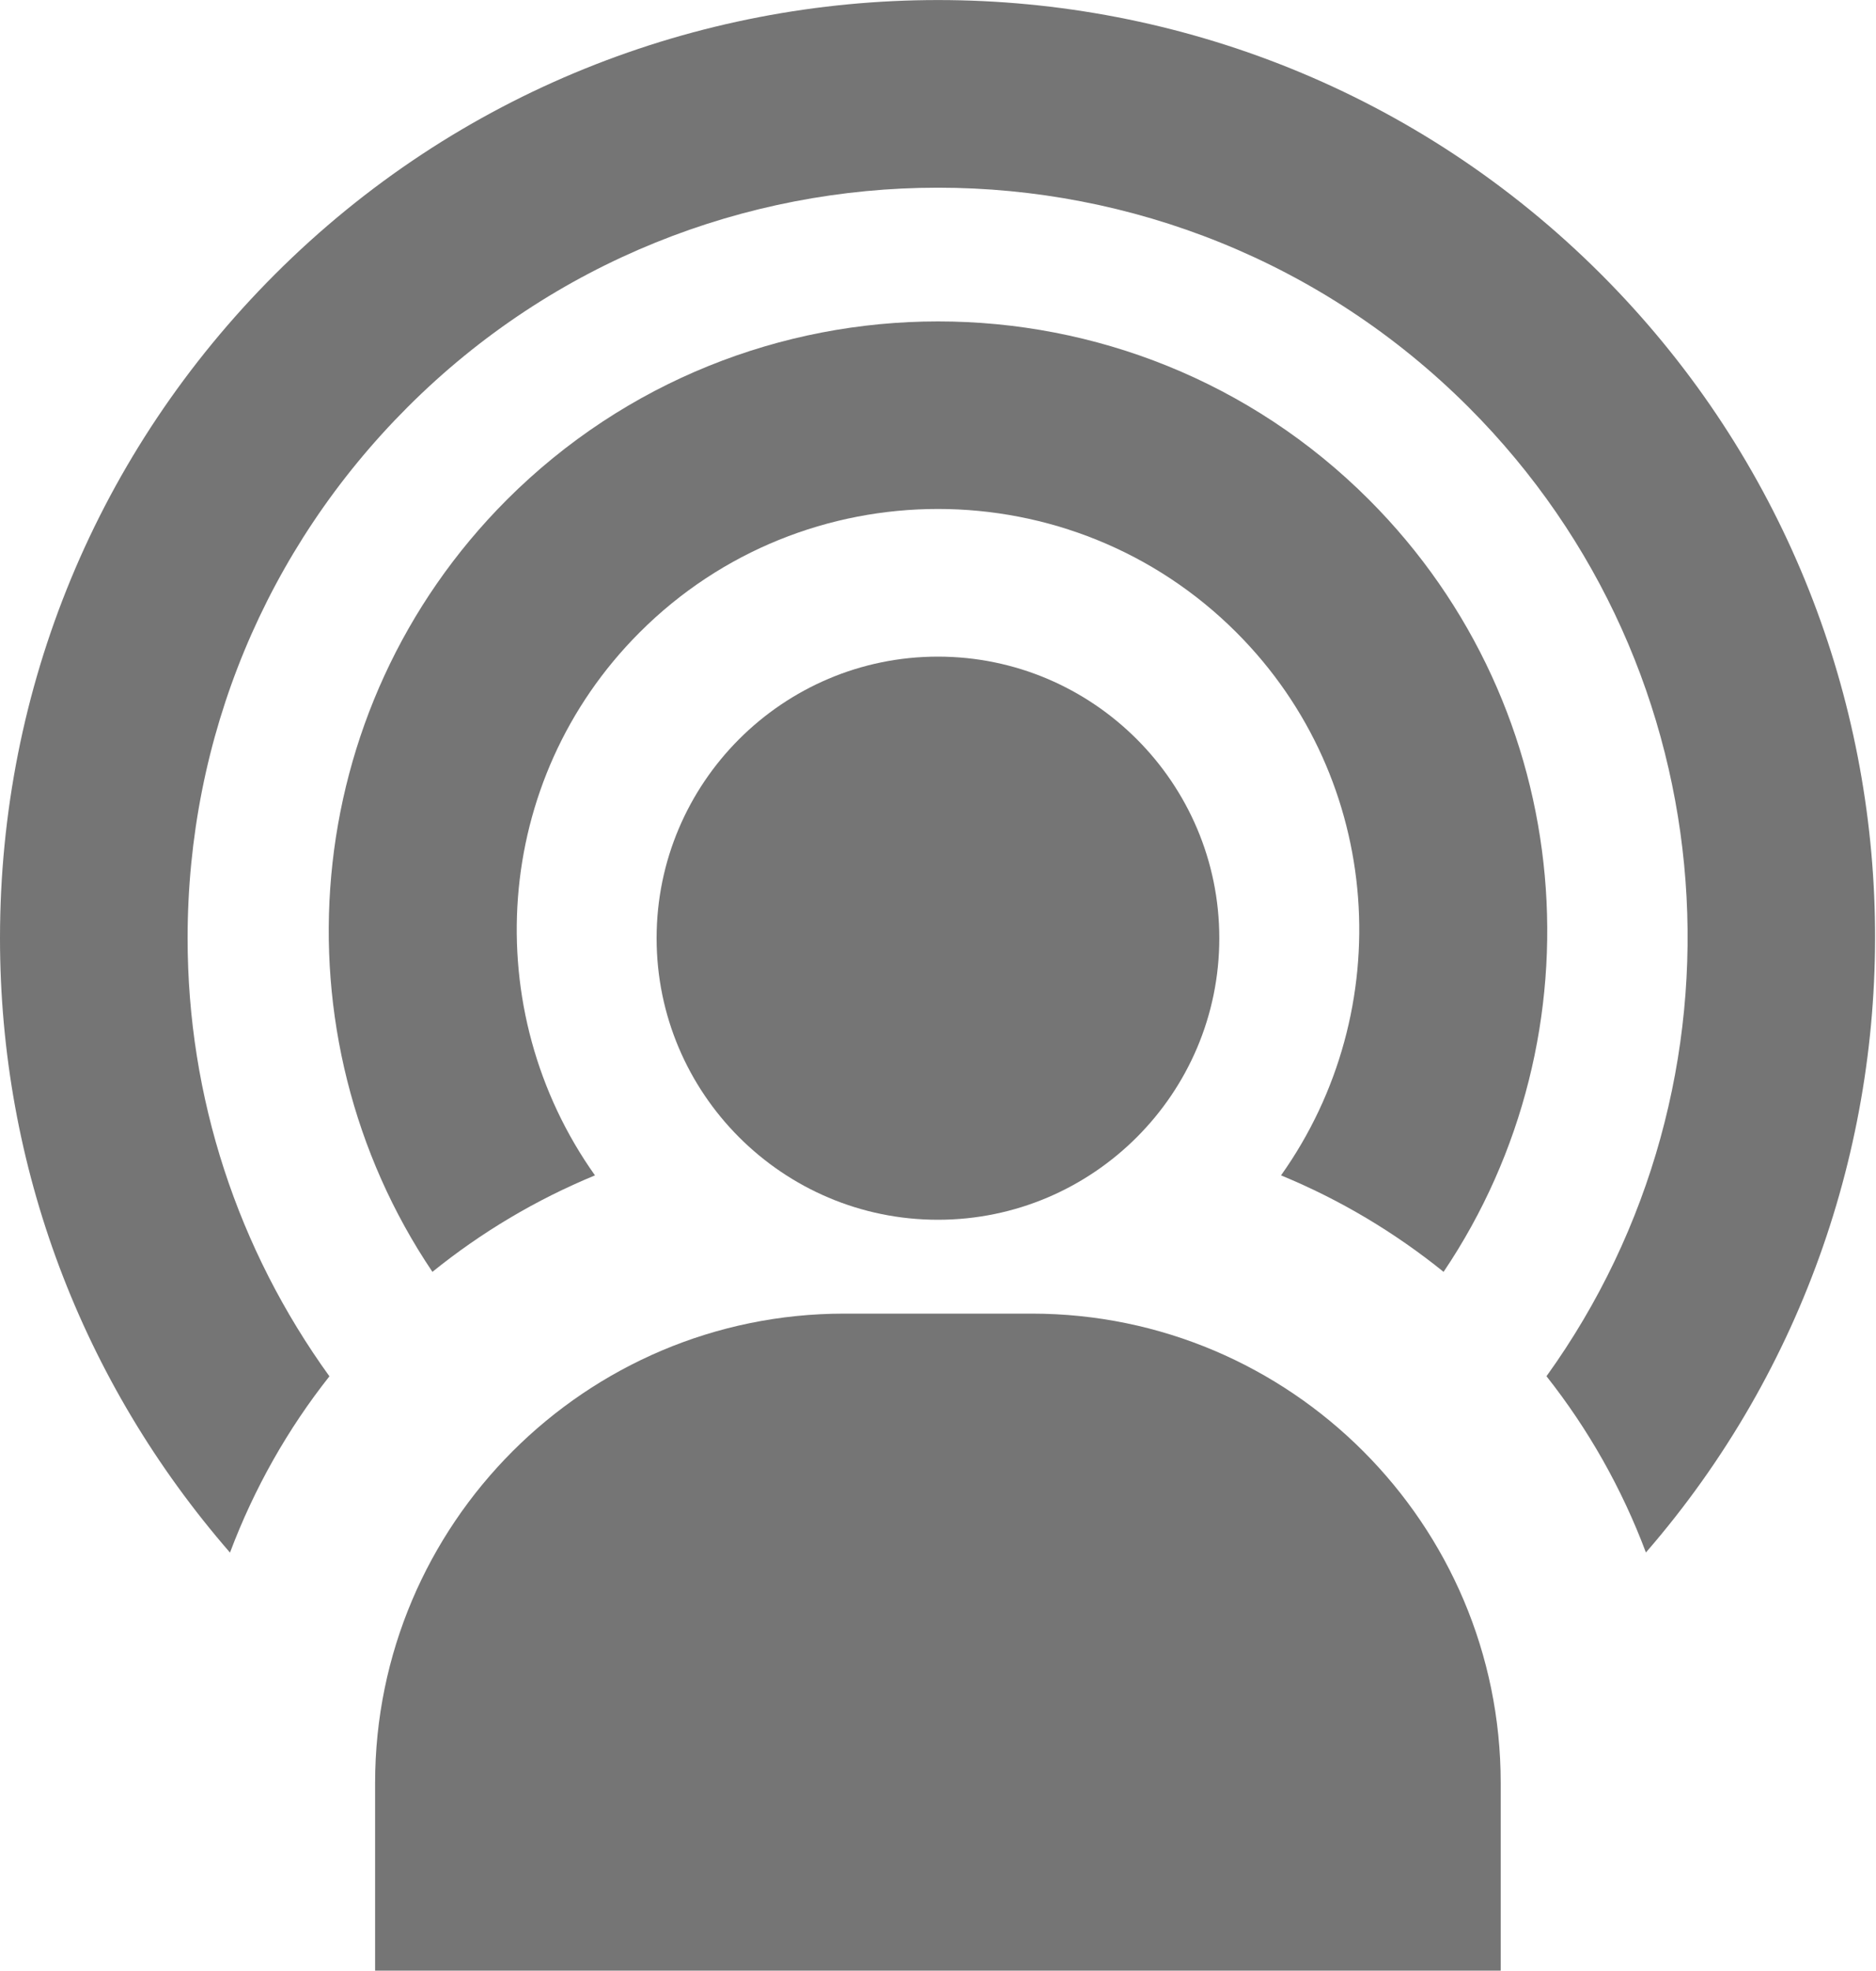 <?xml version="1.0" encoding="UTF-8"?>
<svg width="20px" height="21px" viewBox="0 0 20 21" version="1.1" xmlns="http://www.w3.org/2000/svg" xmlns:xlink="http://www.w3.org/1999/xlink">
    <!-- Generator: Sketch 42 (36781) - http://www.bohemiancoding.com/sketch -->
    <title>Group</title>
    <desc>Created with Sketch.</desc>
    <defs></defs>
    <g id="Page-1" stroke="none" stroke-width="1" fill="none" fill-rule="evenodd">
        <g id="Solid-Icons" transform="translate(-386, -387)" fill="#757575">
            <g id="Group" transform="translate(386, 387)">
                <path d="M10.999,13.996 L8.999,13.996 C6.242,13.996 3.999,16.239 3.999,18.996 L3.999,20.996 L15.999,20.996 L15.999,18.996 C15.999,16.239 13.757,13.996 10.999,13.996" id="Fill-190"></path>
                <path d="M6.343,12.523 C5.094,10.766 5.244,8.313 6.818,6.739 C8.571,4.984 11.427,4.984 13.182,6.739 C14.756,8.313 14.906,10.766 13.657,12.523 C14.286,12.782 14.868,13.13 15.39,13.551 C17.092,11.025 16.829,7.56 14.596,5.325 C12.062,2.79 7.938,2.792 5.403,5.325 C3.171,7.56 2.908,11.025 4.61,13.551 C5.131,13.13 5.714,12.782 6.343,12.523" id="Fill-191"></path>
                <path d="M3.512,14.664 C2.535,13.311 2,11.697 2,9.996 C2,7.859 2.833,5.85 4.344,4.339 C7.462,1.22 12.537,1.22 15.657,4.339 C18.466,7.149 18.737,11.539 16.487,14.663 C16.932,15.226 17.29,15.857 17.547,16.541 C20.953,12.618 20.801,6.655 17.071,2.924 C13.173,-0.974 6.828,-0.974 2.93,2.924 C1.041,4.813 -0,7.326 -0,9.996 C-0,12.43 0.872,14.725 2.452,16.542 C2.709,15.859 3.067,15.226 3.512,14.664" id="Fill-192"></path>
                <path d="M9.999,6.996 C8.345,6.996 7,8.342 7,9.996 C7,11.651 8.345,12.996 9.999,12.996 C11.653,12.996 12.999,11.651 12.999,9.996 C12.999,8.342 11.653,6.996 9.999,6.996" id="Fill-193"></path>
            </g>
        </g>
    </g>
</svg>